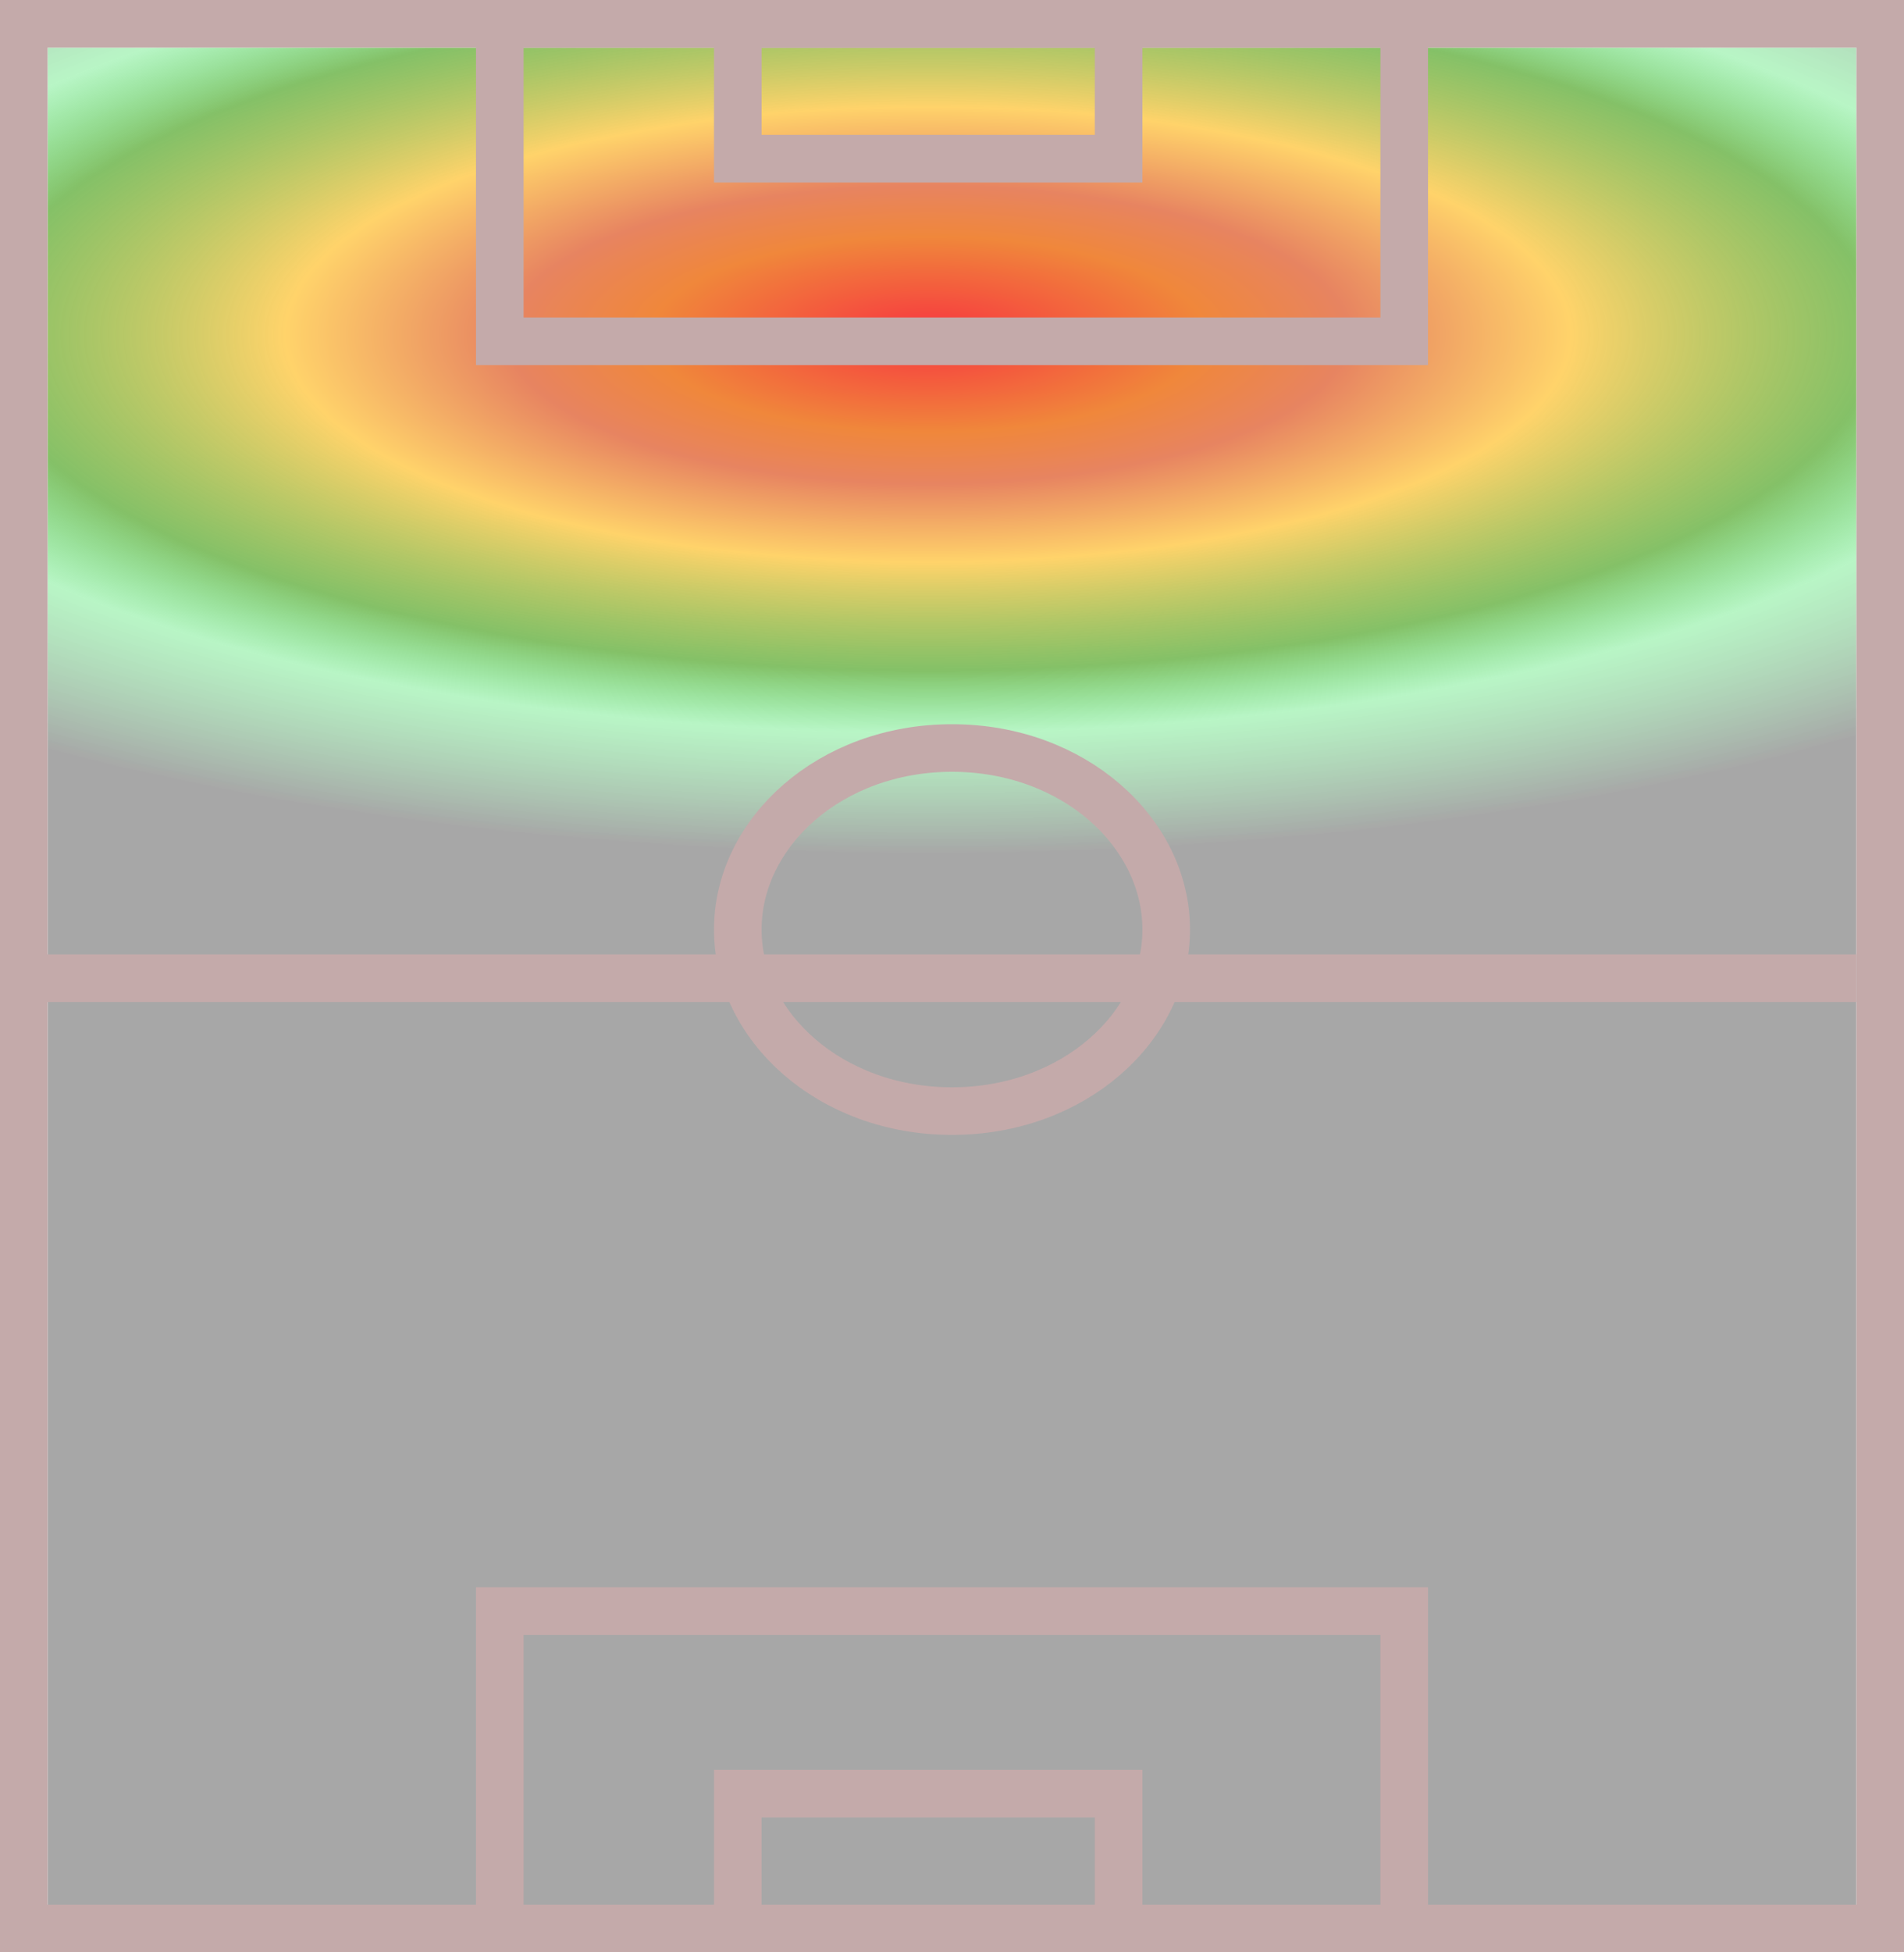 <svg width="40" height="41" viewBox="0 0 40 41" fill="none" xmlns="http://www.w3.org/2000/svg">
<path d="M1 1H39V41H1V1Z" fill="url(#paint0_radial_200_2)" fill-opacity="0.8"/>
<rect x="0.5" y="0.5" width="39" height="40" stroke="#C4AAAA"/>
<rect x="10.5" y="33.833" width="19" height="6.667" stroke="#C4AAAA"/>
<rect x="10.5" y="0.5" width="19" height="6.667" stroke="#C4AAAA"/>
<line x1="39" y1="20.542" y2="20.542" stroke="#C4AAAA"/>
<path d="M24.5 19.521C24.5 21.56 22.557 23.333 20 23.333C17.443 23.333 15.5 21.56 15.5 19.521C15.5 17.482 17.443 15.708 20 15.708C22.557 15.708 24.5 17.482 24.5 19.521Z" stroke="#C4AAAA"/>
<rect x="15.5" y="37.667" width="8" height="2.833" stroke="#C4AAAA"/>
<rect x="15.5" y="0.5" width="8" height="2.833" stroke="#C4AAAA"/>
<defs>
<radialGradient id="paint0_radial_200_2" cx="0" cy="0" r="1" gradientUnits="userSpaceOnUse" gradientTransform="translate(19.5 7.071) scale(30.5 10.888)">
<stop offset="0.021" stop-color="#F40F0F"/>
<stop offset="0.188" stop-color="#EC690A"/>
<stop offset="0.286" stop-color="#E16539"/>
<stop offset="0.438" stop-color="#FFC845"/>
<stop offset="0.646" stop-color="#419F15" stop-opacity="0.81"/>
<stop offset="0.766" stop-color="#11DE3E" stop-opacity="0.37"/>
<stop offset="1" stop-color="#0F0F0F" stop-opacity="0.46"/>
</radialGradient>
</defs>
</svg>
